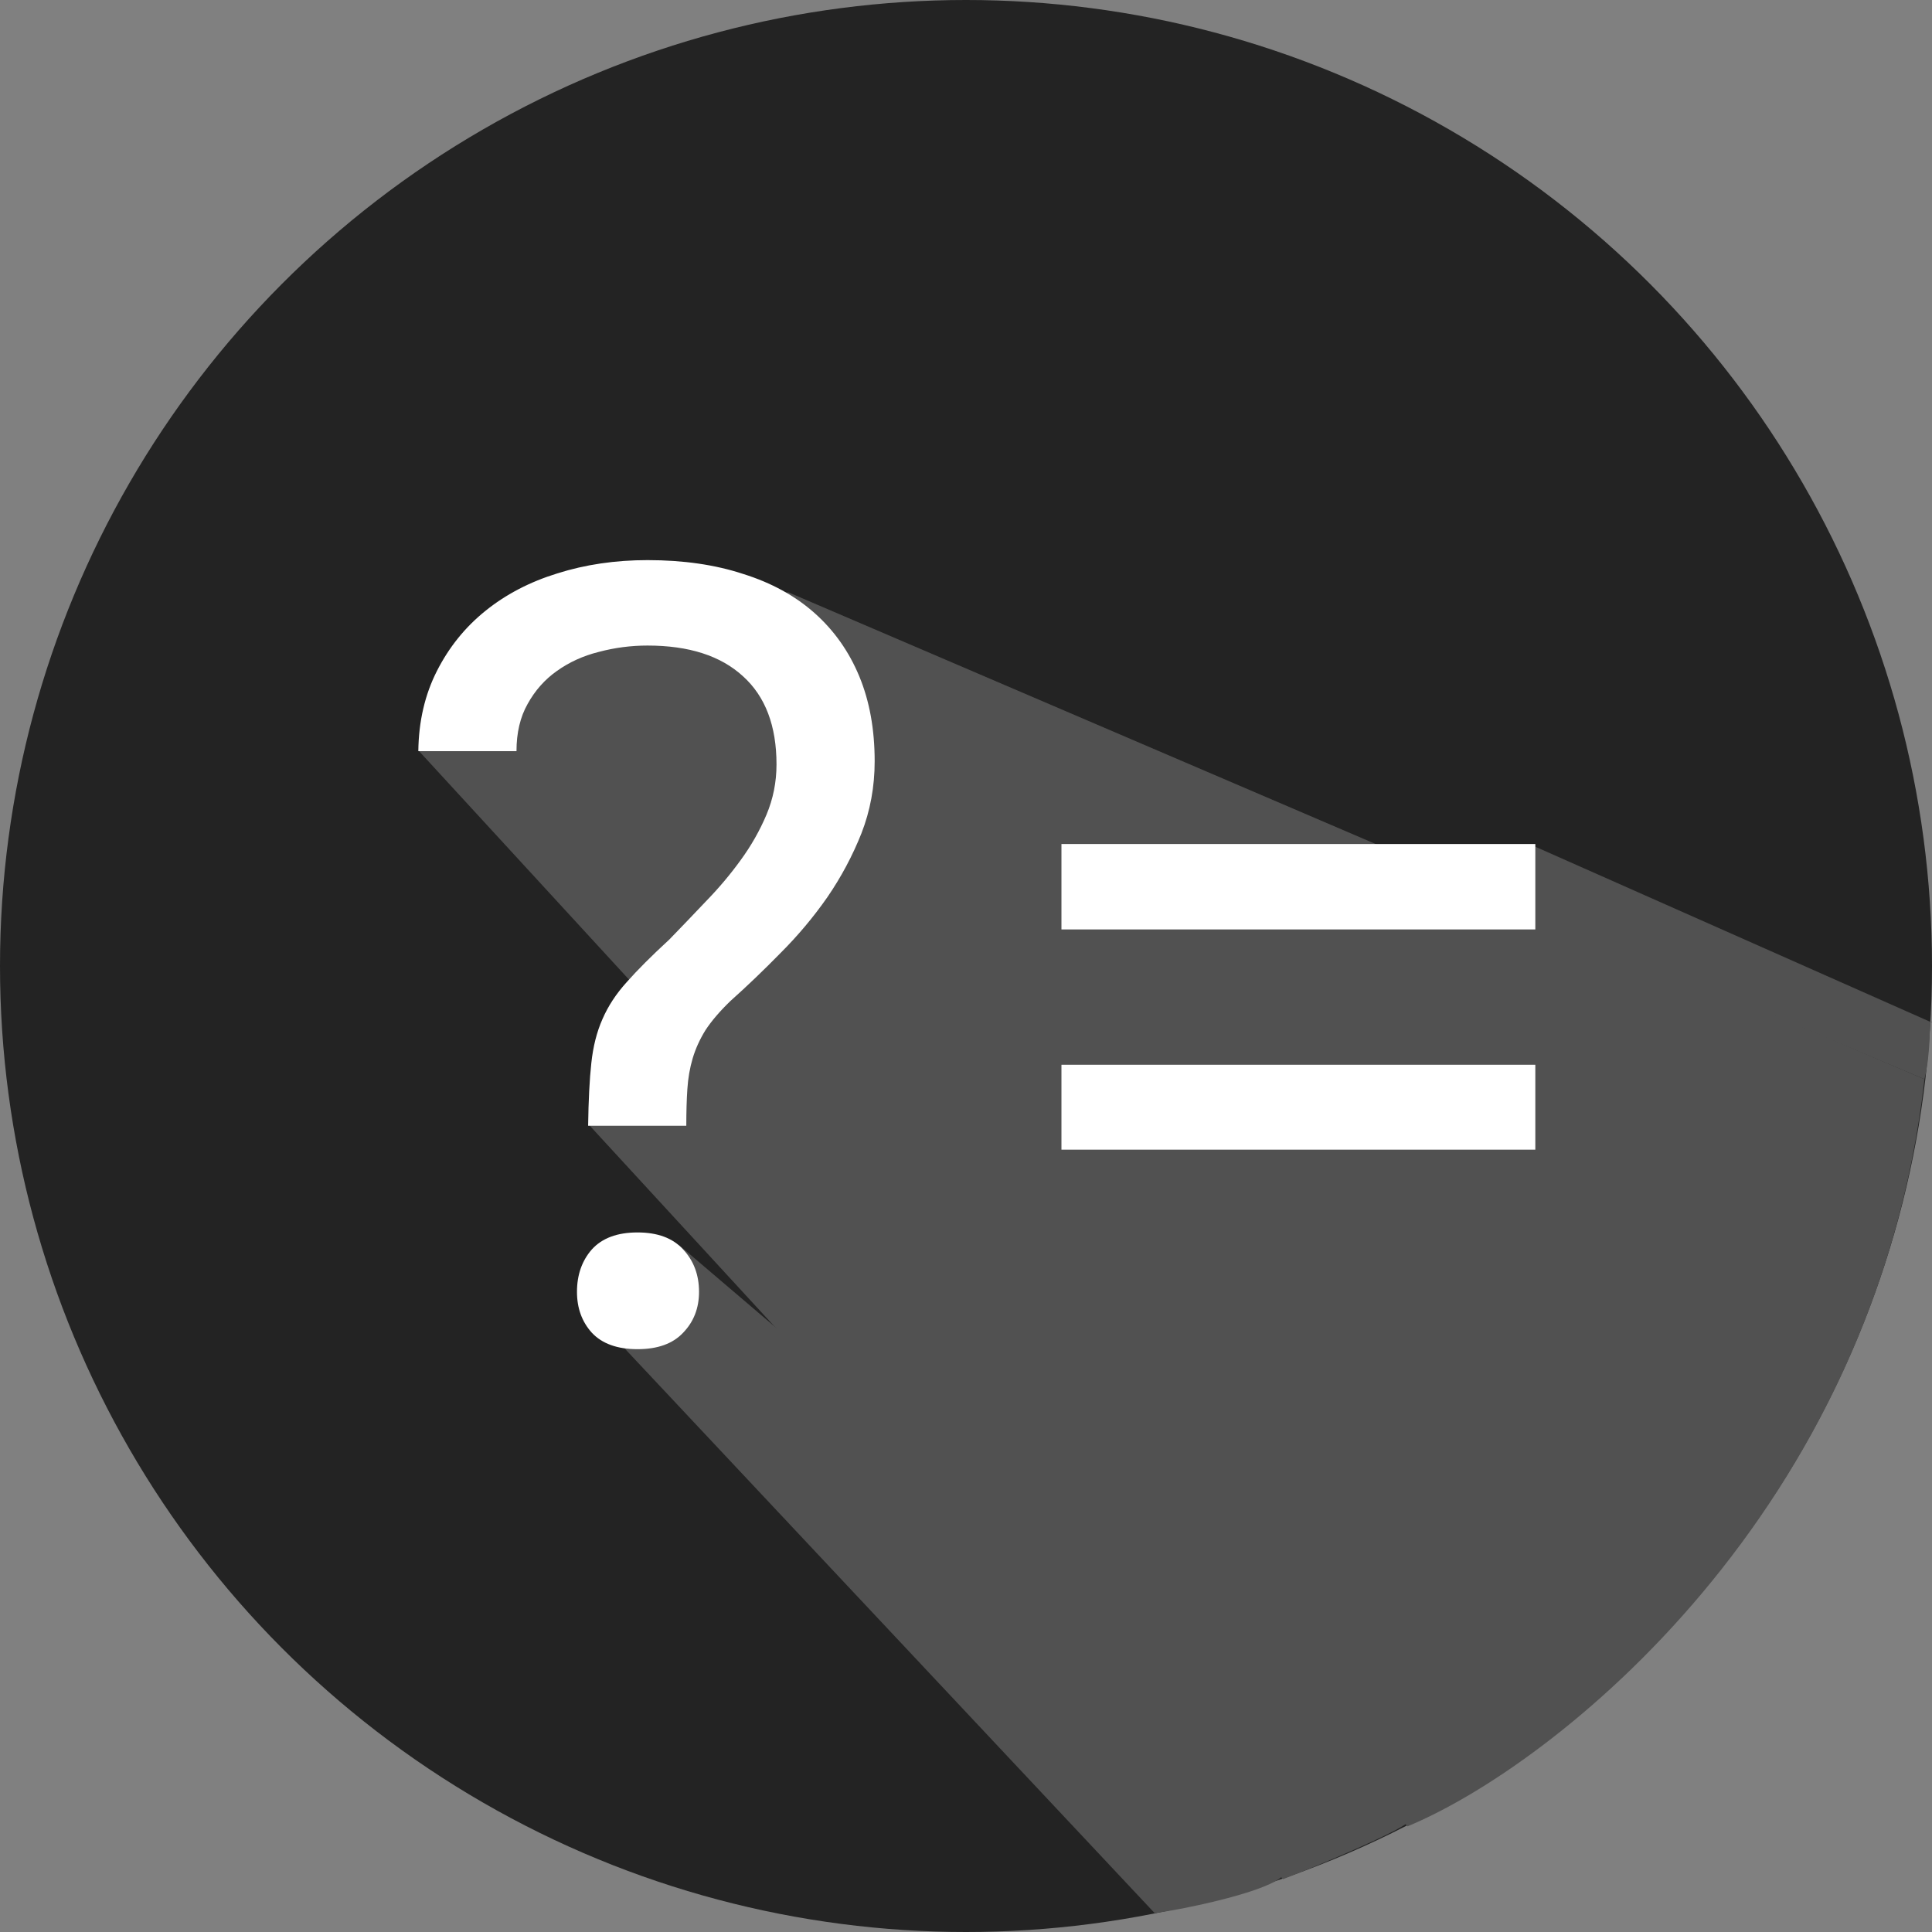 <svg width="256" height="256" viewBox="0 0 256 256" fill="none" xmlns="http://www.w3.org/2000/svg">
<rect x="0" y="0" width="256" height="256" fill="#808080" stroke="none"/>
<circle cx="128" cy="128" r="128" fill="#232323"/>
<path d="M255 143C248.5 200.5 205.833 234 186.5 242L120.75 170.5L55.5 99.5C64.7 83.9 92 79 104.5 78.5L255 143Z" fill="#515151"/>
<path d="M170 249L78 149L92 139L186.5 241.5C185.3 242.7 174.833 247.167 170 249Z" fill="#515151"/>
<path d="M153 253.5L76.5 172L90 165L134 202.5L170 248.5C168.4 250.5 157.833 252.833 153 253.5Z" fill="#515151"/>
<path d="M255 143L203 121V112L255.825 135.422C255.864 135.32 255.919 135.338 256 135.5L255.825 135.422C255.623 135.949 255.838 139.65 255 143Z" fill="#515151"/>
<path d="M77.93 149.172C77.977 145.797 78.117 143.031 78.352 140.875C78.586 138.672 79.078 136.727 79.828 135.039C80.578 133.305 81.656 131.664 83.062 130.117C84.469 128.523 86.344 126.648 88.688 124.492C90.281 122.852 91.898 121.164 93.539 119.43C95.227 117.695 96.75 115.891 98.109 114.016C99.516 112.094 100.664 110.078 101.555 107.969C102.445 105.859 102.891 103.633 102.891 101.289C102.891 96.18 101.414 92.289 98.461 89.617C95.508 86.898 91.289 85.539 85.805 85.539C83.602 85.539 81.445 85.82 79.336 86.383C77.273 86.898 75.422 87.742 73.781 88.914C72.188 90.039 70.898 91.492 69.914 93.273C68.93 95.008 68.438 97.094 68.438 99.531H55.43C55.477 95.594 56.297 92.055 57.891 88.914C59.484 85.773 61.617 83.125 64.289 80.969C67.008 78.766 70.195 77.102 73.852 75.977C77.555 74.805 81.539 74.219 85.805 74.219C90.539 74.219 94.758 74.828 98.461 76.047C102.211 77.219 105.375 78.953 107.953 81.25C110.531 83.547 112.5 86.336 113.859 89.617C115.219 92.898 115.898 96.648 115.898 100.867C115.898 104.242 115.312 107.43 114.141 110.43C112.969 113.383 111.469 116.195 109.641 118.867C107.812 121.492 105.75 123.953 103.453 126.25C101.203 128.547 98.977 130.68 96.773 132.648C95.367 134.008 94.266 135.297 93.469 136.516C92.719 137.734 92.156 138.977 91.781 140.242C91.406 141.508 91.172 142.867 91.078 144.32C90.984 145.727 90.938 147.344 90.938 149.172H77.93ZM76.453 171.18C76.453 168.93 77.109 167.055 78.422 165.555C79.781 164.055 81.797 163.305 84.469 163.305C87.141 163.305 89.156 164.055 90.516 165.555C91.922 167.055 92.625 168.93 92.625 171.18C92.625 173.336 91.922 175.141 90.516 176.594C89.156 178.047 87.141 178.773 84.469 178.773C81.797 178.773 79.781 178.047 78.422 176.594C77.109 175.141 76.453 173.336 76.453 171.18Z" fill="white"/>
<path d="M203.438 123.156H140.648V111.836H203.438V123.156ZM203.438 152.336H140.648V141.086H203.438V152.336Z" fill="white"/>
</svg>
